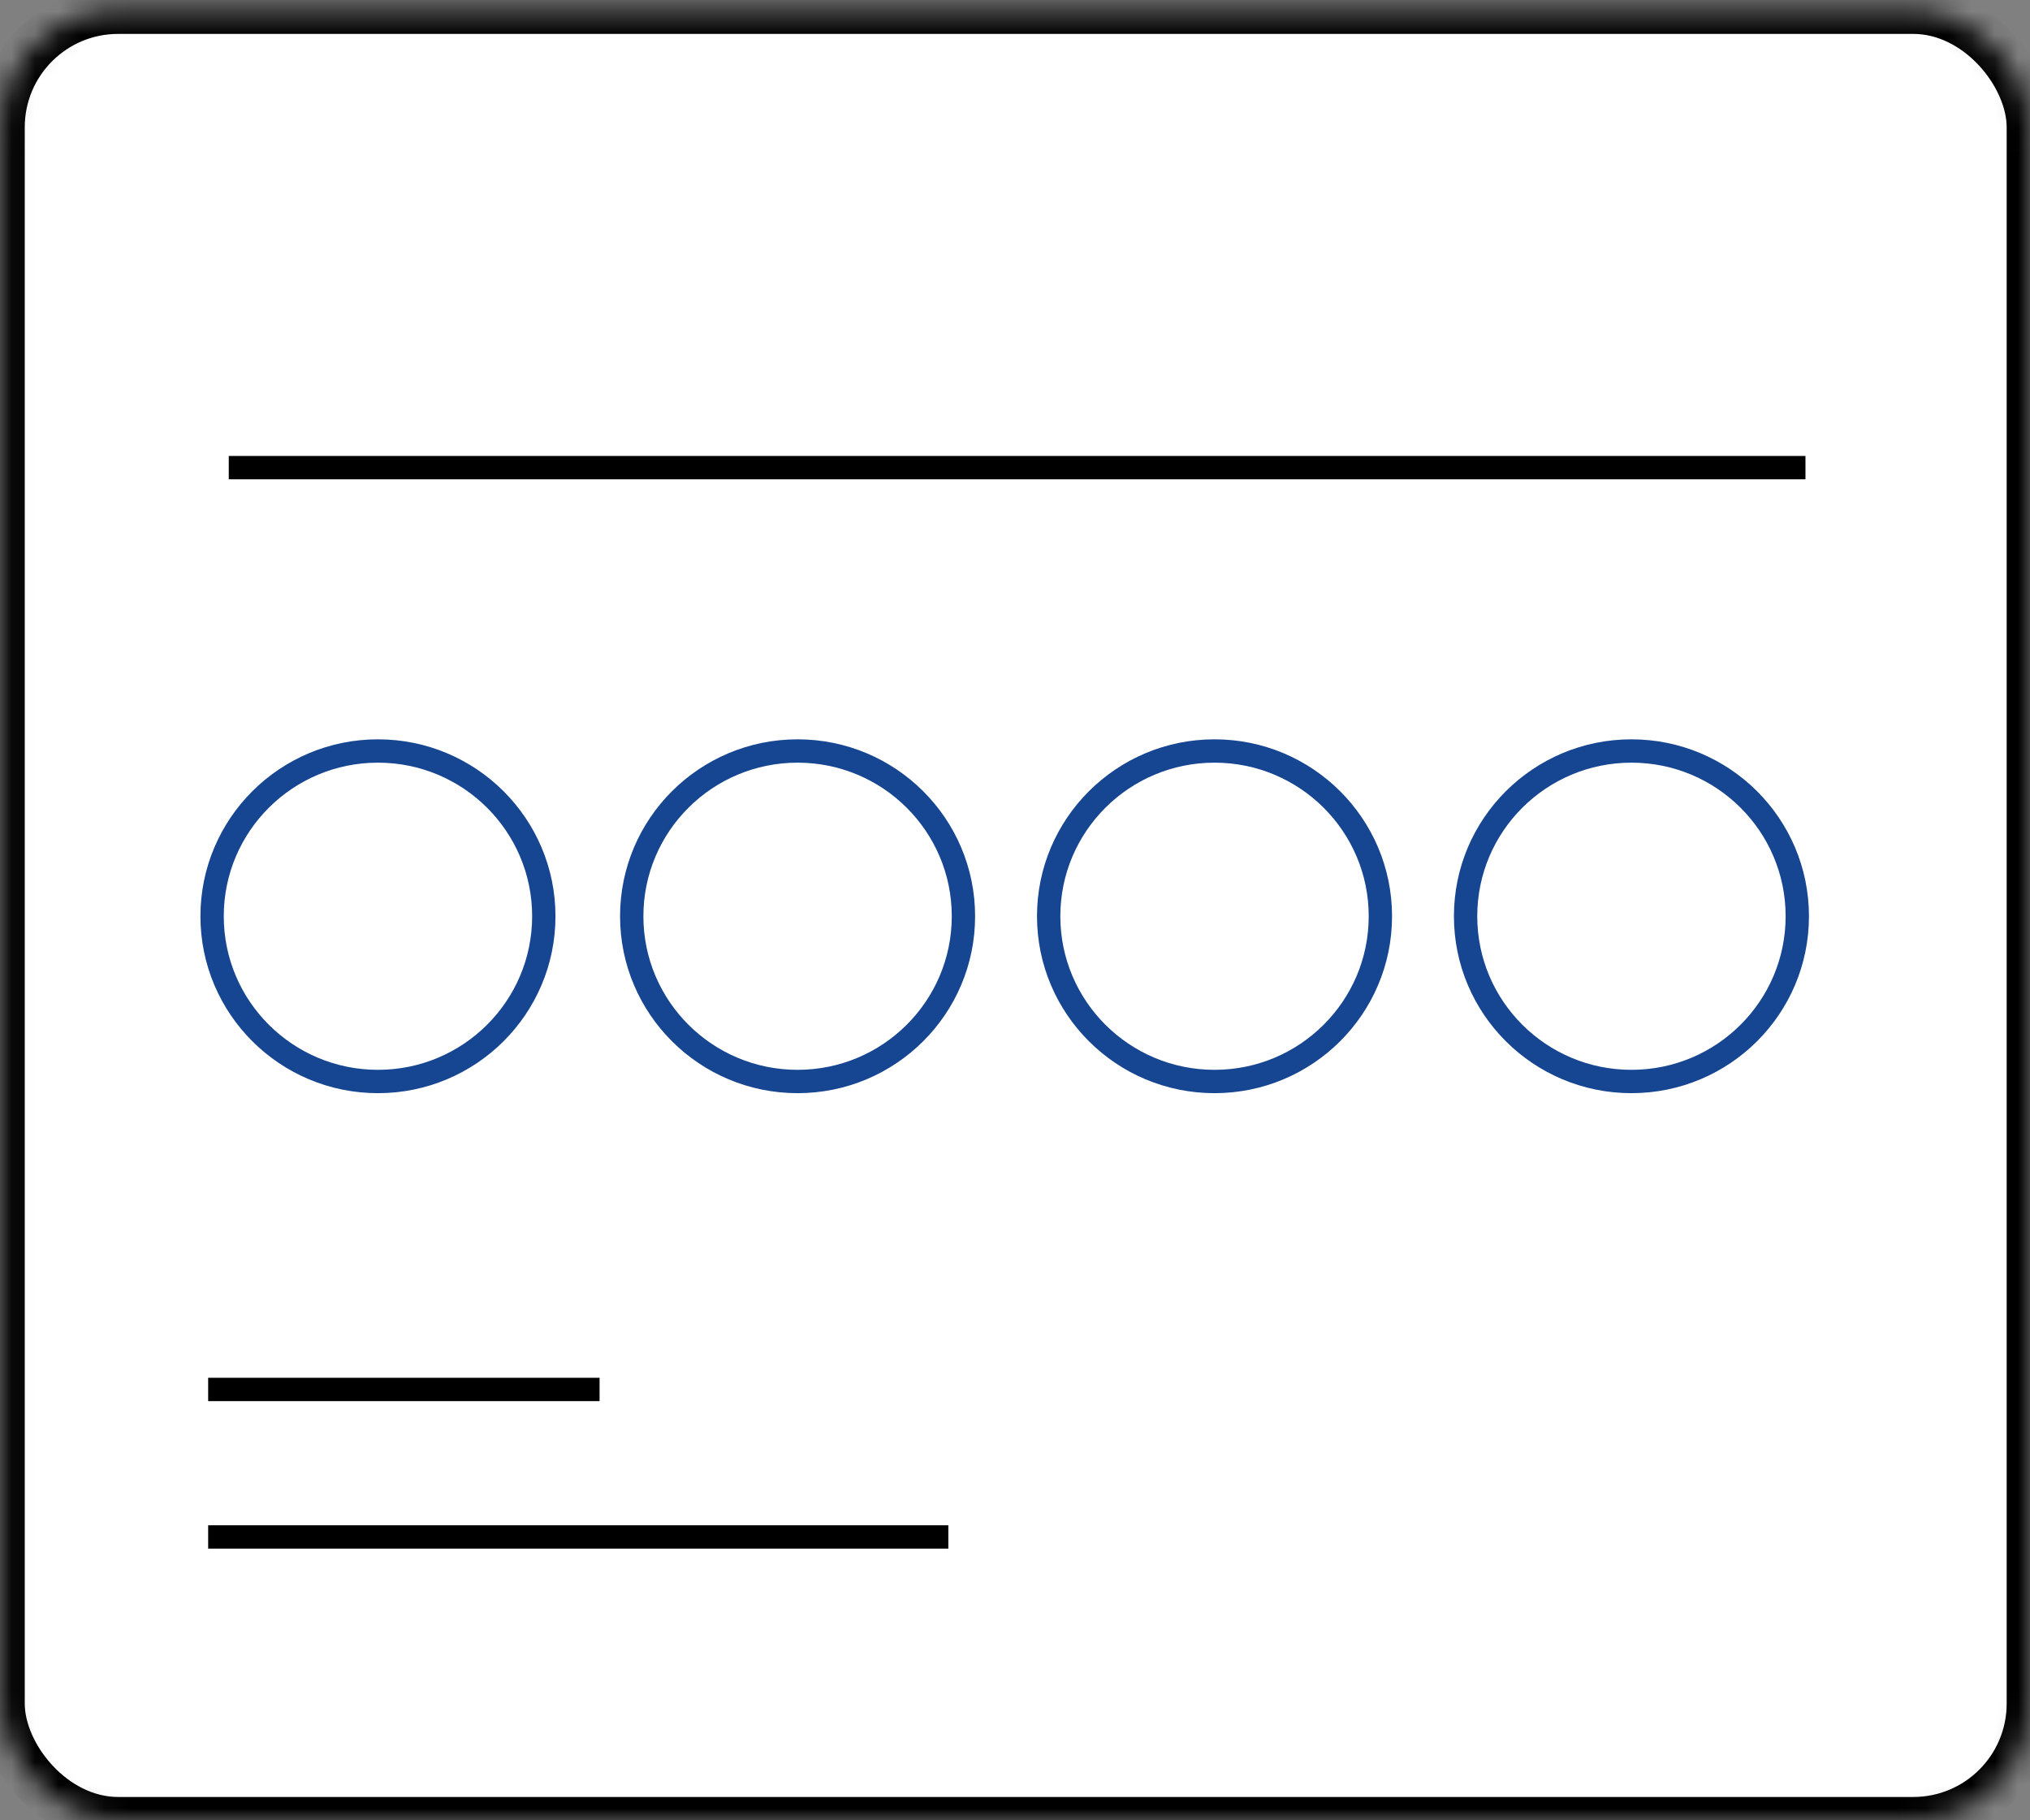 <?xml version="1.0" encoding="UTF-8"?>
<svg width="87px" height="78px" viewBox="0 0 87 78" version="1.1" xmlns="http://www.w3.org/2000/svg" xmlns:xlink="http://www.w3.org/1999/xlink">
    <rect x="0" y="0" width="87" height="78" fill="#808080" stroke="none"/>
    <!-- Generator: Sketch 41 (35326) - http://www.bohemiancoding.com/sketch -->
    <title>popupwidget</title>
    <desc>Created with Sketch.</desc>
    <defs>
        <rect id="path-1" x="4.54747351e-13" y="-2.27373675e-13" width="86.939" height="77.547" rx="5"></rect>
    </defs>
    <g id="End-user-page" stroke="none" stroke-width="1" fill="none" fill-rule="evenodd">
        <g id="Front-Page-Copy-5" transform="translate(-685, -1381)">
            <g id="popupwidget" transform="translate(685, 1381)">
                <g id="Group-130">
                    <g id="Page-1">
                        <g id="Group-130">
                            <g id="Group-128">
                                <g id="Group-27-Copy" transform="translate(43.5, 39) rotate(180) translate(-43.5, -39) ">
                                    <g id="Rectangle-10-Clipped">
                                        <mask id="mask-2" fill="white">
                                            <use xlink:href="#path-1"></use>
                                        </mask>
                                        <g id="path-1"></g>
                                        <g id="Rectangle-10" mask="url(#mask-2)" stroke="#000000" stroke-width="2" fill="#FFFFFF">
                                            <rect id="path-1" x="4.54747351e-13" y="-2.27373675e-13" width="86.939" height="77.547" rx="5"></rect>
                                        </g>
                                    </g>
                                </g>
                                <path d="M9.804,20.038 L77.377,20.038" id="Line" stroke="#000000"></path>
                                <path d="M8.921,59.538 L25.696,59.538" id="Line-Copy-7" stroke="#000000"></path>
                                <path d="M8.921,65.858 L40.643,65.858" id="Line-Copy-8" stroke="#000000"></path>
                                <g id="Group-127" transform="translate(8.429, 32.18)" fill="#FFFFFF" stroke="#164591">
                                    <g id="Group-51">
                                        <ellipse id="Oval-2-Copy" cx="43.622" cy="7.081" rx="7.108" ry="7.081"></ellipse>
                                        <ellipse id="Oval-2-Copy-4" cx="61.49" cy="7.081" rx="7.108" ry="7.081"></ellipse>
                                        <ellipse id="Oval-2-Copy" cx="7.769" cy="7.081" rx="7.108" ry="7.081"></ellipse>
                                        <ellipse id="Oval-2-Copy-5" cx="25.753" cy="7.081" rx="7.108" ry="7.081"></ellipse>
                                    </g>
                                </g>
                            </g>
                        </g>
                    </g>
                </g>
            </g>
        </g>
    </g>
</svg>
